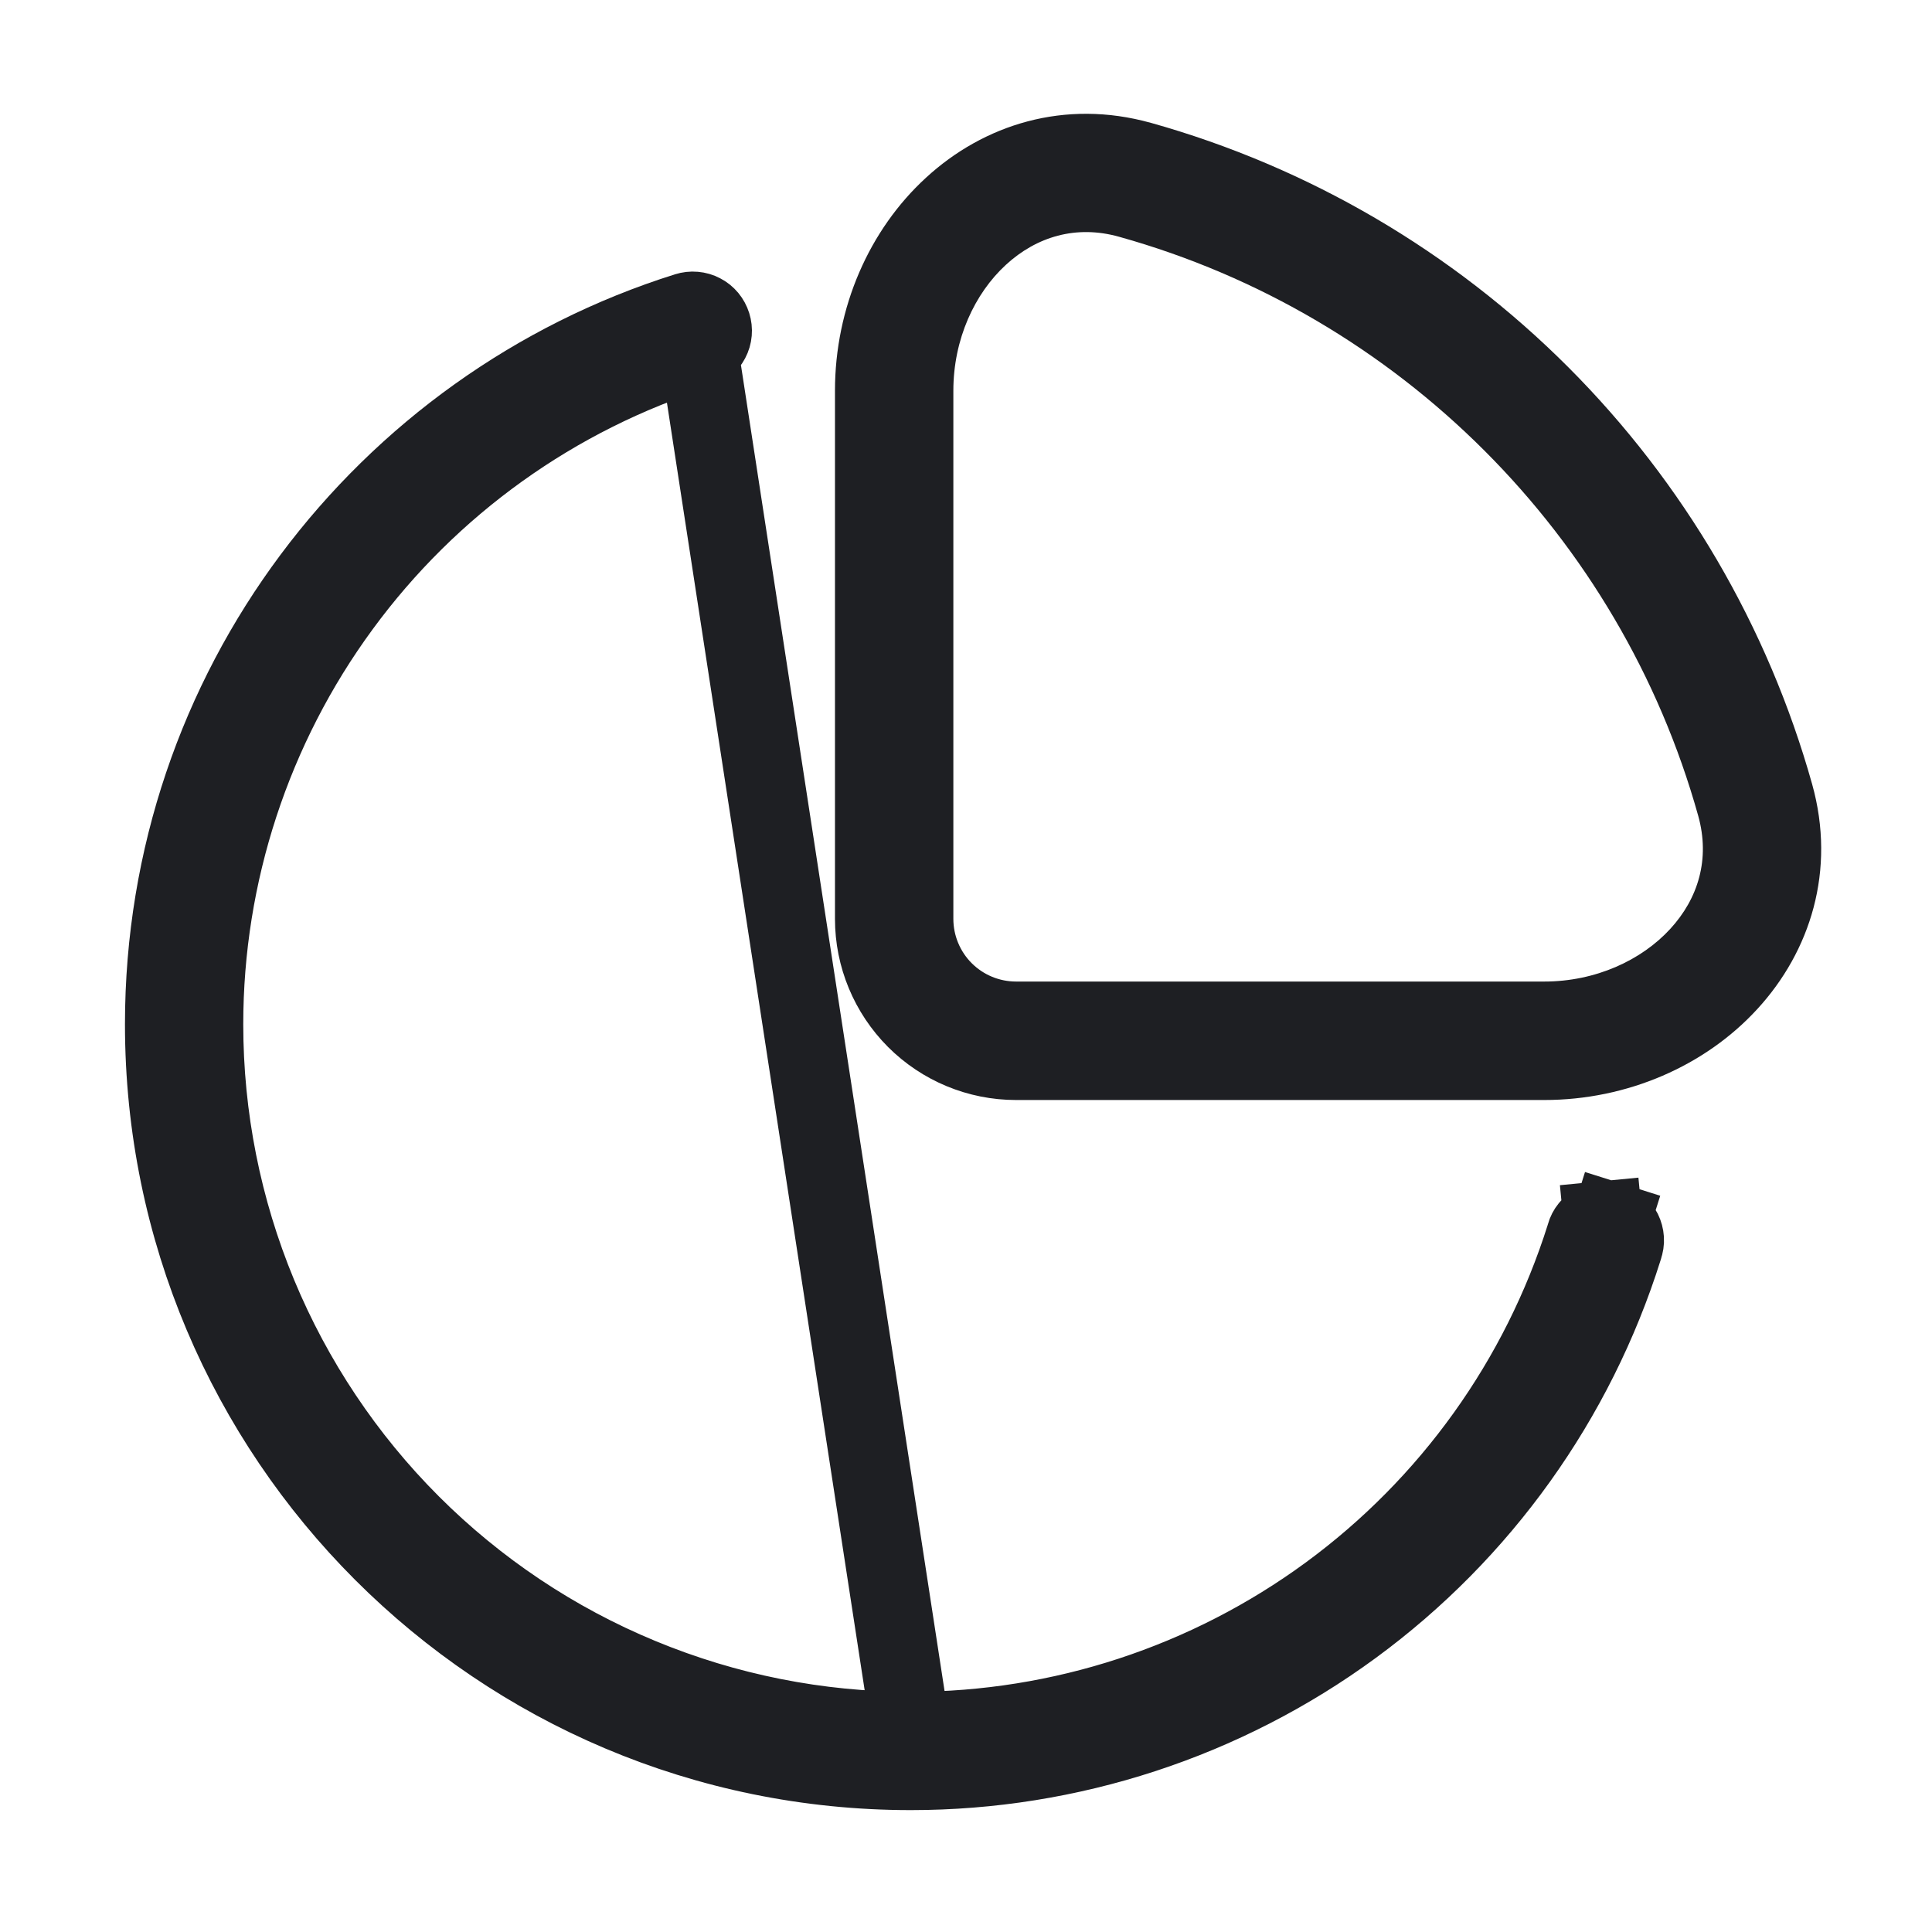 <svg width="22" height="22" viewBox="0 0 22 22" fill="none" xmlns="http://www.w3.org/2000/svg">
<path fill-rule="evenodd" clip-rule="evenodd" d="M13.105 1.399C12.121 1.124 11.199 1.421 10.544 2.024C9.898 2.616 9.508 3.502 9.508 4.449V10.464C9.508 11.011 9.726 11.535 10.112 11.922C10.499 12.309 11.023 12.526 11.57 12.526H17.584C18.532 12.526 19.419 12.136 20.011 11.49C20.613 10.835 20.91 9.913 20.635 8.929C20.131 7.133 19.174 5.498 17.856 4.179C16.537 2.86 14.902 1.903 13.106 1.399M10.856 4.449C10.856 3.863 11.098 3.342 11.456 3.014C11.803 2.696 12.252 2.558 12.743 2.696C15.933 3.586 18.447 6.1 19.338 9.29C19.475 9.782 19.338 10.231 19.019 10.578C18.691 10.935 18.17 11.177 17.584 11.177H11.57C11.381 11.177 11.199 11.102 11.065 10.968C10.931 10.834 10.856 10.652 10.856 10.463V4.449Z" fill="#1E1F23"/>
<path d="M7.956 3.981L7.956 3.981C8.013 3.963 8.06 3.923 8.088 3.87C8.116 3.817 8.121 3.756 8.103 3.699C8.085 3.642 8.046 3.594 7.993 3.567C7.94 3.539 7.878 3.534 7.821 3.552C4.374 4.635 1.872 7.856 1.872 11.663C1.872 16.357 5.678 20.163 10.371 20.163H10.371C12.18 20.163 13.942 19.587 15.401 18.517C16.86 17.447 17.939 15.939 18.482 14.213L18.484 14.206L18.486 14.198C18.496 14.17 18.501 14.14 18.499 14.11C18.497 14.079 18.489 14.05 18.476 14.023C18.462 13.996 18.443 13.972 18.42 13.953C18.397 13.933 18.371 13.918 18.342 13.909L18.477 13.481L18.342 13.909C18.313 13.9 18.283 13.897 18.253 13.9L18.21 13.453L18.253 13.9C18.223 13.903 18.194 13.912 18.167 13.926C18.141 13.941 18.118 13.96 18.099 13.984C18.08 14.007 18.066 14.034 18.058 14.063L18.056 14.071L18.054 14.078C17.539 15.713 16.517 17.14 15.135 18.154C13.754 19.167 12.085 19.714 10.372 19.714L7.956 3.981ZM7.956 3.981C6.321 4.496 4.894 5.519 3.881 6.901C2.868 8.282 2.321 9.951 2.321 11.664C2.321 12.721 2.529 13.768 2.934 14.745C3.339 15.721 3.932 16.609 4.679 17.356C5.427 18.104 6.314 18.697 7.291 19.101C8.268 19.506 9.315 19.714 10.372 19.714L7.956 3.981Z" stroke="#1E1F23" stroke-width="0.898"/>
</svg>
